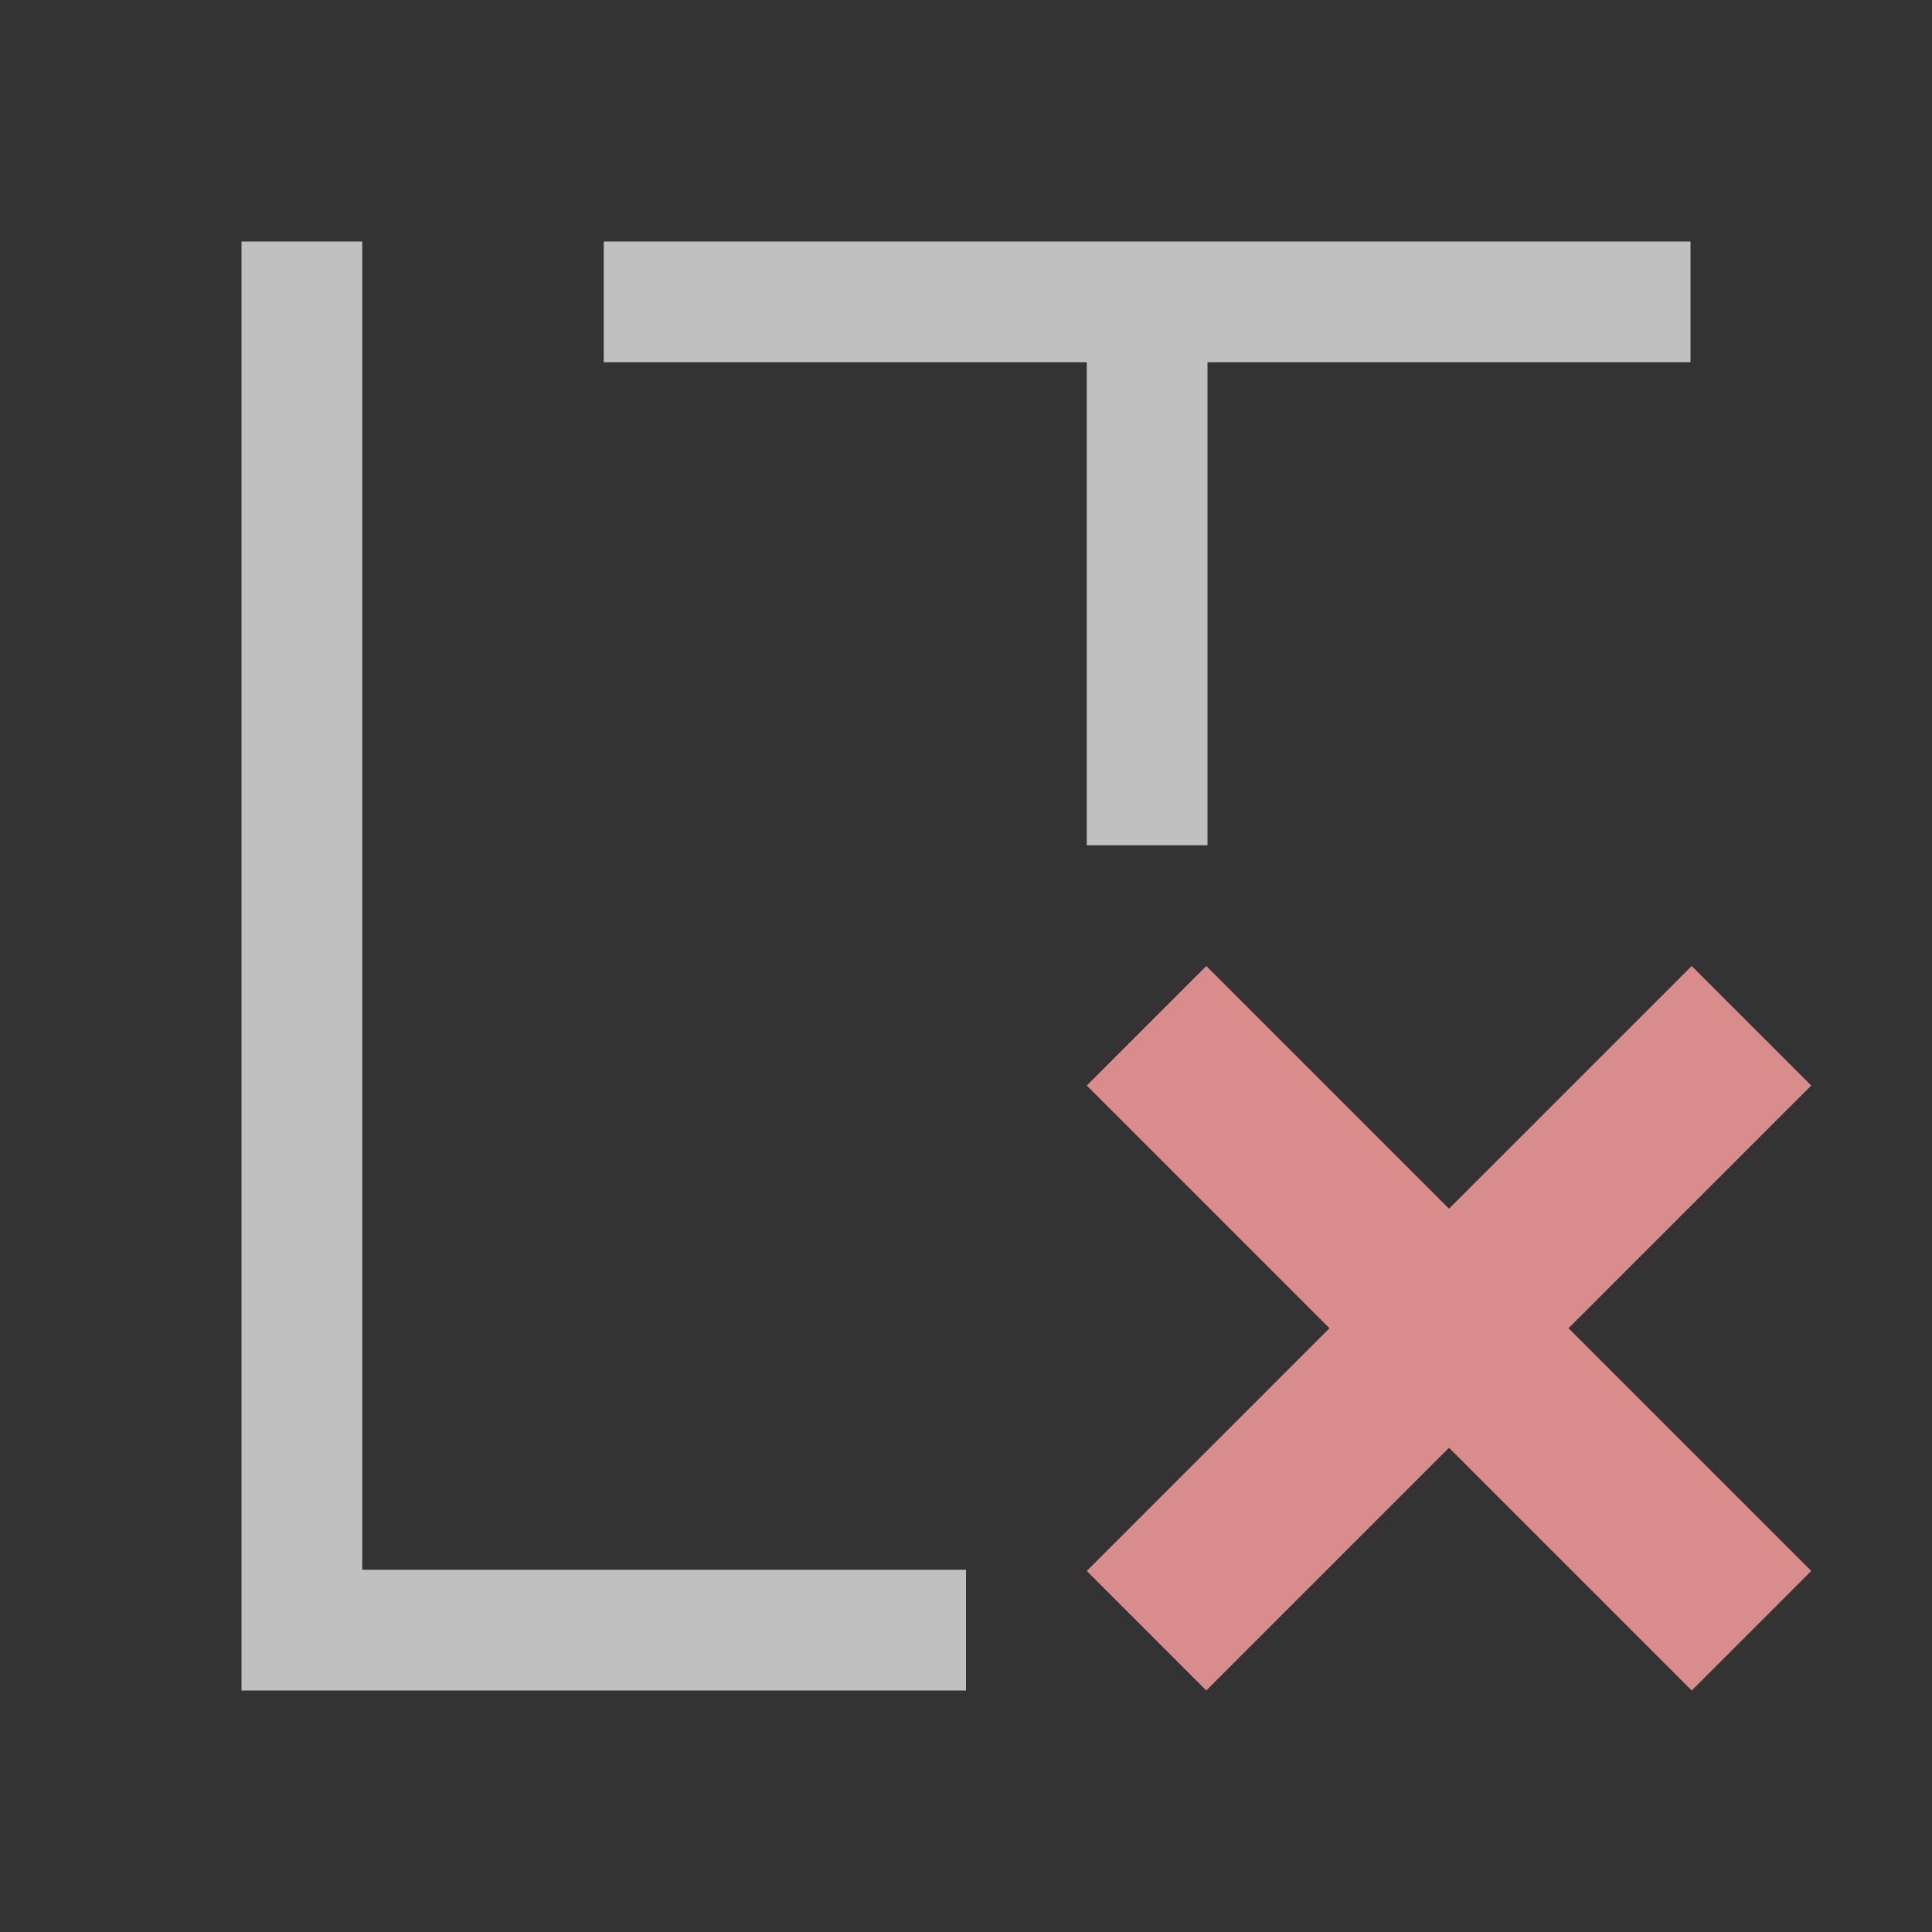 <svg xmlns="http://www.w3.org/2000/svg" viewBox="0 0 16 16">
    <rect x="0" y="0" width="16" height="16" fill="#333333" stroke="none"/>
    <path d="M2 2v12h6v-1H3V2H2zm3 0v1h4v4h1V3h4V2H5z" style="fill:currentColor;fill-opacity:1;stroke:none;color:#fdfdfd;opacity:.7"/>
    <path d="M9.99 8 9 8.99 11.01 11 9 13.01l.99.99L12 11.99 14.01 14l.99-.99L12.99 11 15 8.99 14.01 8 12 10.01Z" style="fill:currentColor;fill-opacity:1;stroke:none;color:#d98c8c"/>
</svg>
